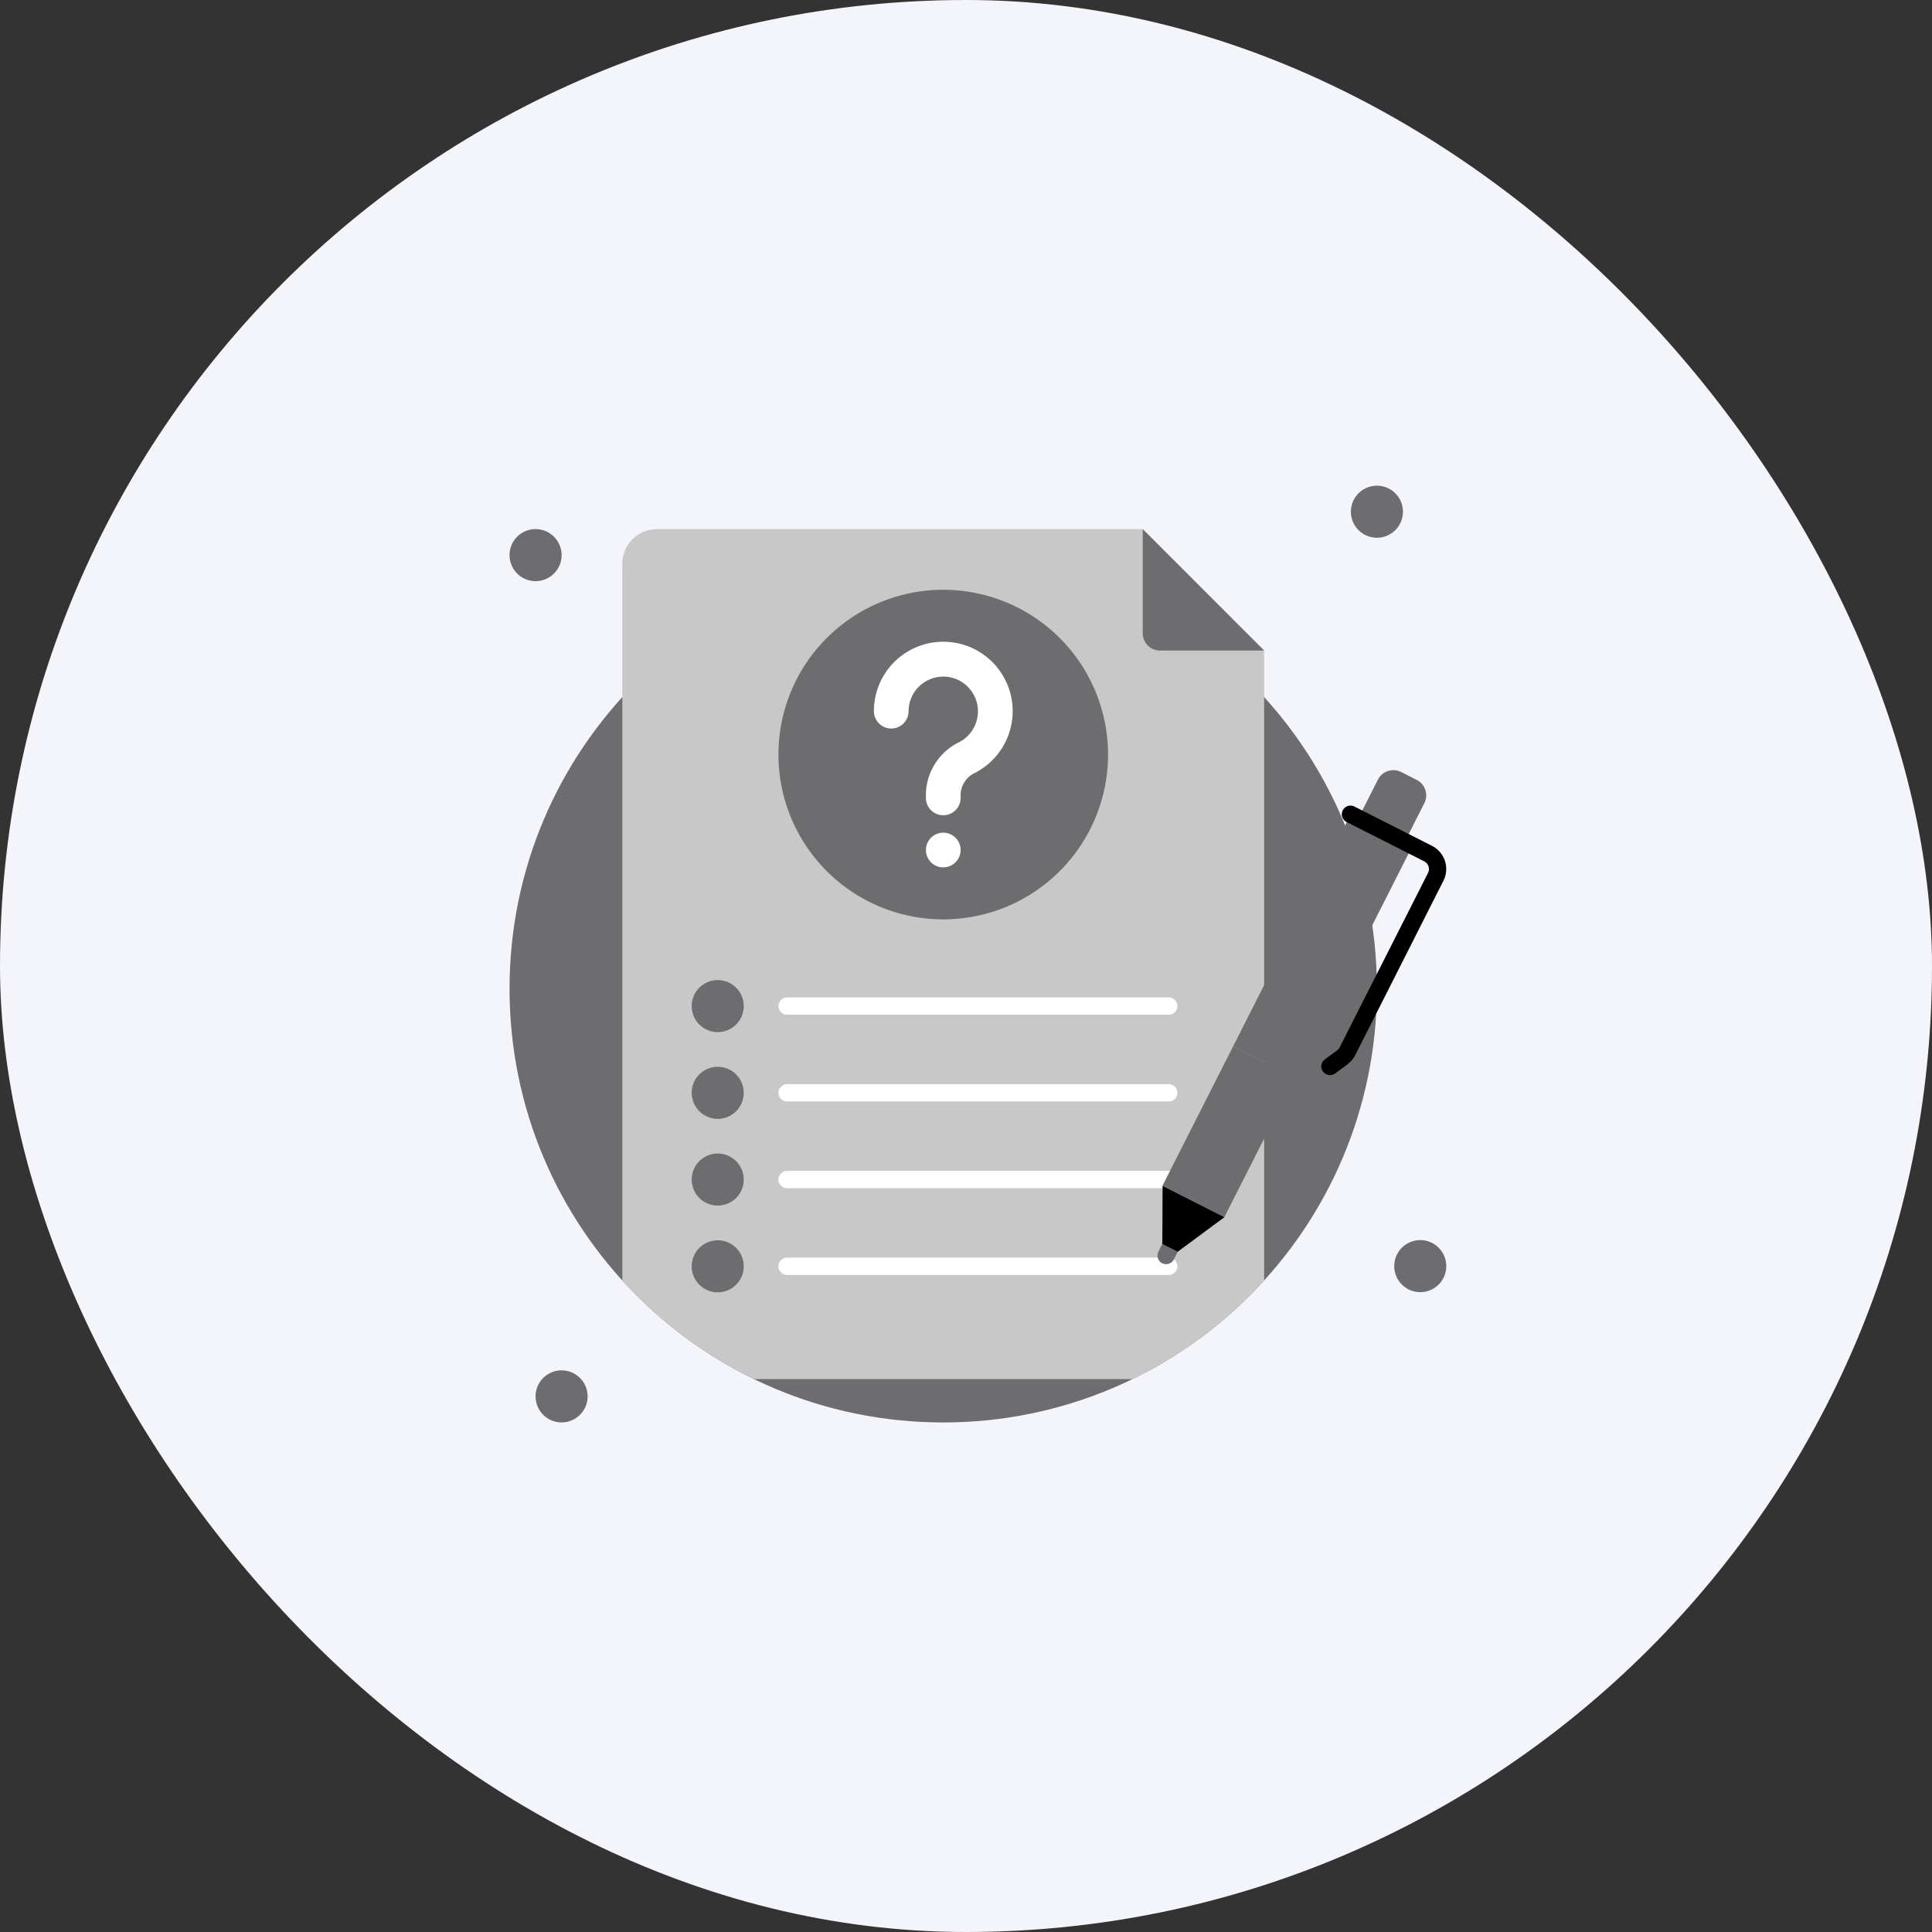 <svg xmlns="http://www.w3.org/2000/svg" xmlns:xlink="http://www.w3.org/1999/xlink" width="81" height="81" fill="none" xmlns:v="https://vecta.io/nano"><rect width="100%" height="100%" fill="#333333" stroke="none"/><rect width="81" height="81" rx="40.5" fill="#f4f4fb"/><g clip-path="url(#A)"><g fill="#6d6d6f"><path d="M39.545 59.637c10.042 0 18.182-8.14 18.182-18.182s-8.14-18.182-18.182-18.182-18.182 8.14-18.182 18.182 8.14 18.182 18.182 18.182z"/><use xlink:href="#B"/><path d="M57.728 22.545a1.091 1.091 0 1 0 0-2.182 1.091 1.091 0 1 0 0 2.182zm1.817 31.629a1.091 1.091 0 1 0 0-2.182 1.091 1.091 0 1 0 0 2.182zm-36 5.461a1.091 1.091 0 1 0 0-2.182 1.091 1.091 0 1 0 0 2.182z"/></g><path d="M53 27.275v26.407a18.21 18.21 0 0 1-5.524 4.138H31.615a18.21 18.21 0 0 1-5.524-4.138V23.638c0-.386.153-.756.426-1.029s.643-.426 1.029-.426h20.364L53 27.275z" fill="#c8c8c8"/><g fill="#6d6d6f"><path d="M53 27.275h-4.364c-.193 0-.378-.077-.514-.213s-.213-.321-.213-.514v-4.364L53 27.275zm-13.454 11.27a6.91 6.91 0 0 0 6.909-6.909 6.91 6.91 0 0 0-6.909-6.909 6.91 6.91 0 0 0-6.909 6.909 6.91 6.91 0 0 0 6.909 6.909z"/></g><path d="M39.546 36.365c-.144 0-.284-.043-.404-.123a.73.73 0 0 1-.309-.747.73.73 0 0 1 .571-.571.73.73 0 0 1 .747.309c.08.12.123.26.123.404 0 .193-.077.378-.213.514s-.321.213-.514.213z" fill="#fff"/><path d="M30.091 43.272a1.09 1.09 0 1 0 0-2.182 1.09 1.09 0 1 0 0 2.182z" fill="#6d6d6f"/><path d="M49 42.544H33c-.096 0-.189-.038-.257-.107s-.107-.161-.107-.257.038-.189.107-.257.161-.106.257-.106h16c.096 0 .189.038.257.106s.106.161.106.257-.038.189-.106.257-.161.107-.257.107z" fill="#fff"/><path d="M30.091 46.908a1.09 1.09 0 1 0 0-2.182 1.09 1.09 0 1 0 0 2.182z" fill="#6d6d6f"/><path d="M49 46.18H33c-.096 0-.189-.038-.257-.106s-.107-.161-.107-.257.038-.189.107-.257.161-.107.257-.107h16c.096 0 .189.038.257.107s.106.161.106.257-.038.189-.106.257-.161.106-.257.106z" fill="#fff"/><path d="M30.091 50.545a1.09 1.09 0 1 0 0-2.182 1.09 1.09 0 1 0 0 2.182z" fill="#6d6d6f"/><use xlink:href="#C" fill="#fff"/><path d="M30.091 54.182a1.09 1.09 0 1 0 0-2.182 1.09 1.09 0 1 0 0 2.182z" fill="#6d6d6f"/><path d="M49 53.454H33c-.096 0-.189-.038-.257-.107s-.107-.161-.107-.257.038-.189.107-.257.161-.107.257-.107h16c.096 0 .189.038.257.107s.106.161.106.257-.038.189-.106.257-.161.107-.257.107z" fill="#fff"/><g fill="#6d6d6f"><path d="M56.626 34.145l2.595 1.315-4.931 9.731-2.595-1.315 4.931-9.731zm-7.899 18.819c-.086-.043-.151-.119-.18-.211a.37.37 0 0 1 .02-.277l.164-.324a.37.37 0 0 1 .084-.123c.036-.035.079-.061.126-.079a.35.35 0 0 1 .147-.022.37.37 0 0 1 .143.038.36.36 0 0 1 .116.093c.032.039.055.083.069.131s.018.098.011.148-.023.097-.049.14l-.164.324c-.044.086-.119.151-.211.181a.36.36 0 0 1-.277-.021z"/><path d="M58.747 32.368l.649.329a.73.73 0 0 1 .362.422c.06.183.045.383-.042.555l-.822 1.622-1.946-.986.822-1.622c.087-.172.239-.302.422-.362s.383-.045.555.042z"/></g><g fill="#000"><path d="M51.338 51.027l-1.96 1.451-.647-.327.011-2.44 2.596 1.316zm4.258-5.994c-.056-.028-.103-.07-.138-.121s-.056-.111-.061-.173.006-.124.032-.181.066-.106.116-.142c.549-.407.571-.407.622-.509l3.702-7.305c.022-.043.035-.089.039-.137a.36.36 0 0 0-.087-.266.37.37 0 0 0-.112-.088l-3.244-1.644c-.044-.021-.083-.05-.116-.087s-.057-.079-.073-.125a.35.35 0 0 1-.018-.143c.004-.048.017-.096.039-.139s.053-.082.09-.113.08-.055.127-.069a.37.37 0 0 1 .282.029l3.244 1.644a1.09 1.09 0 0 1 .48 1.454l-3.702 7.32c-.156.302-.364.411-.84.764a.37.37 0 0 1-.186.071c-.067.006-.135-.007-.195-.038z"/></g><g fill="#6d6d6f"><path d="M55.629 39.34c-.043-.021-.082-.051-.113-.087s-.056-.078-.071-.124a.38.38 0 0 1-.018-.142.37.37 0 0 1 .038-.138l.658-1.298a.37.37 0 0 1 .212-.182c.045-.015.094-.021.141-.017a.39.39 0 0 1 .137.038c.043.021.081.052.112.088a.37.37 0 0 1 .07.124c.015.045.02.094.017.142s-.017.094-.039.137l-.658 1.298c-.044.086-.119.151-.211.18a.37.37 0 0 1-.277-.02zm-3.933 4.535l2.595 1.315-2.959 5.839-2.595-1.315 2.959-5.839z"/></g><path d="M39.546 34.18c-.193 0-.378-.077-.514-.213a.73.73 0 0 1-.213-.514V33.3c.008-.456.142-.902.387-1.287s.592-.695 1.002-.895c.23-.117.425-.294.564-.512s.218-.468.228-.726-.048-.514-.17-.742-.302-.419-.521-.555-.472-.21-.73-.215-.513.058-.739.183-.414.309-.545.531-.201.475-.202.734c0 .193-.077.378-.213.514s-.321.213-.514.213-.378-.077-.514-.213-.213-.321-.213-.514a2.91 2.91 0 0 1 1.486-2.539 2.91 2.91 0 0 1 2.941.056 2.91 2.91 0 0 1 1.389 2.593 2.91 2.91 0 0 1-1.583 2.479 1.03 1.03 0 0 0-.424.363c-.105.158-.165.342-.173.531v.153c0 .193-.077.378-.213.514s-.321.213-.514.213z" fill="#fff"/></g><defs><clipPath id="A"><path fill="#fff" transform="translate(21 20)" d="M0 0h40v40H0z"/></clipPath><path id="B" d="M22.454 24.365a1.09 1.09 0 1 0 0-2.182 1.09 1.09 0 1 0 0 2.182z"/><path id="C" d="M49 49.817H33c-.096 0-.189-.038-.257-.107s-.107-.161-.107-.257.038-.189.107-.257.161-.107.257-.107h16c.096 0 .189.038.257.107s.106.161.106.257-.038.189-.106.257-.161.107-.257.107z"/></defs></svg>